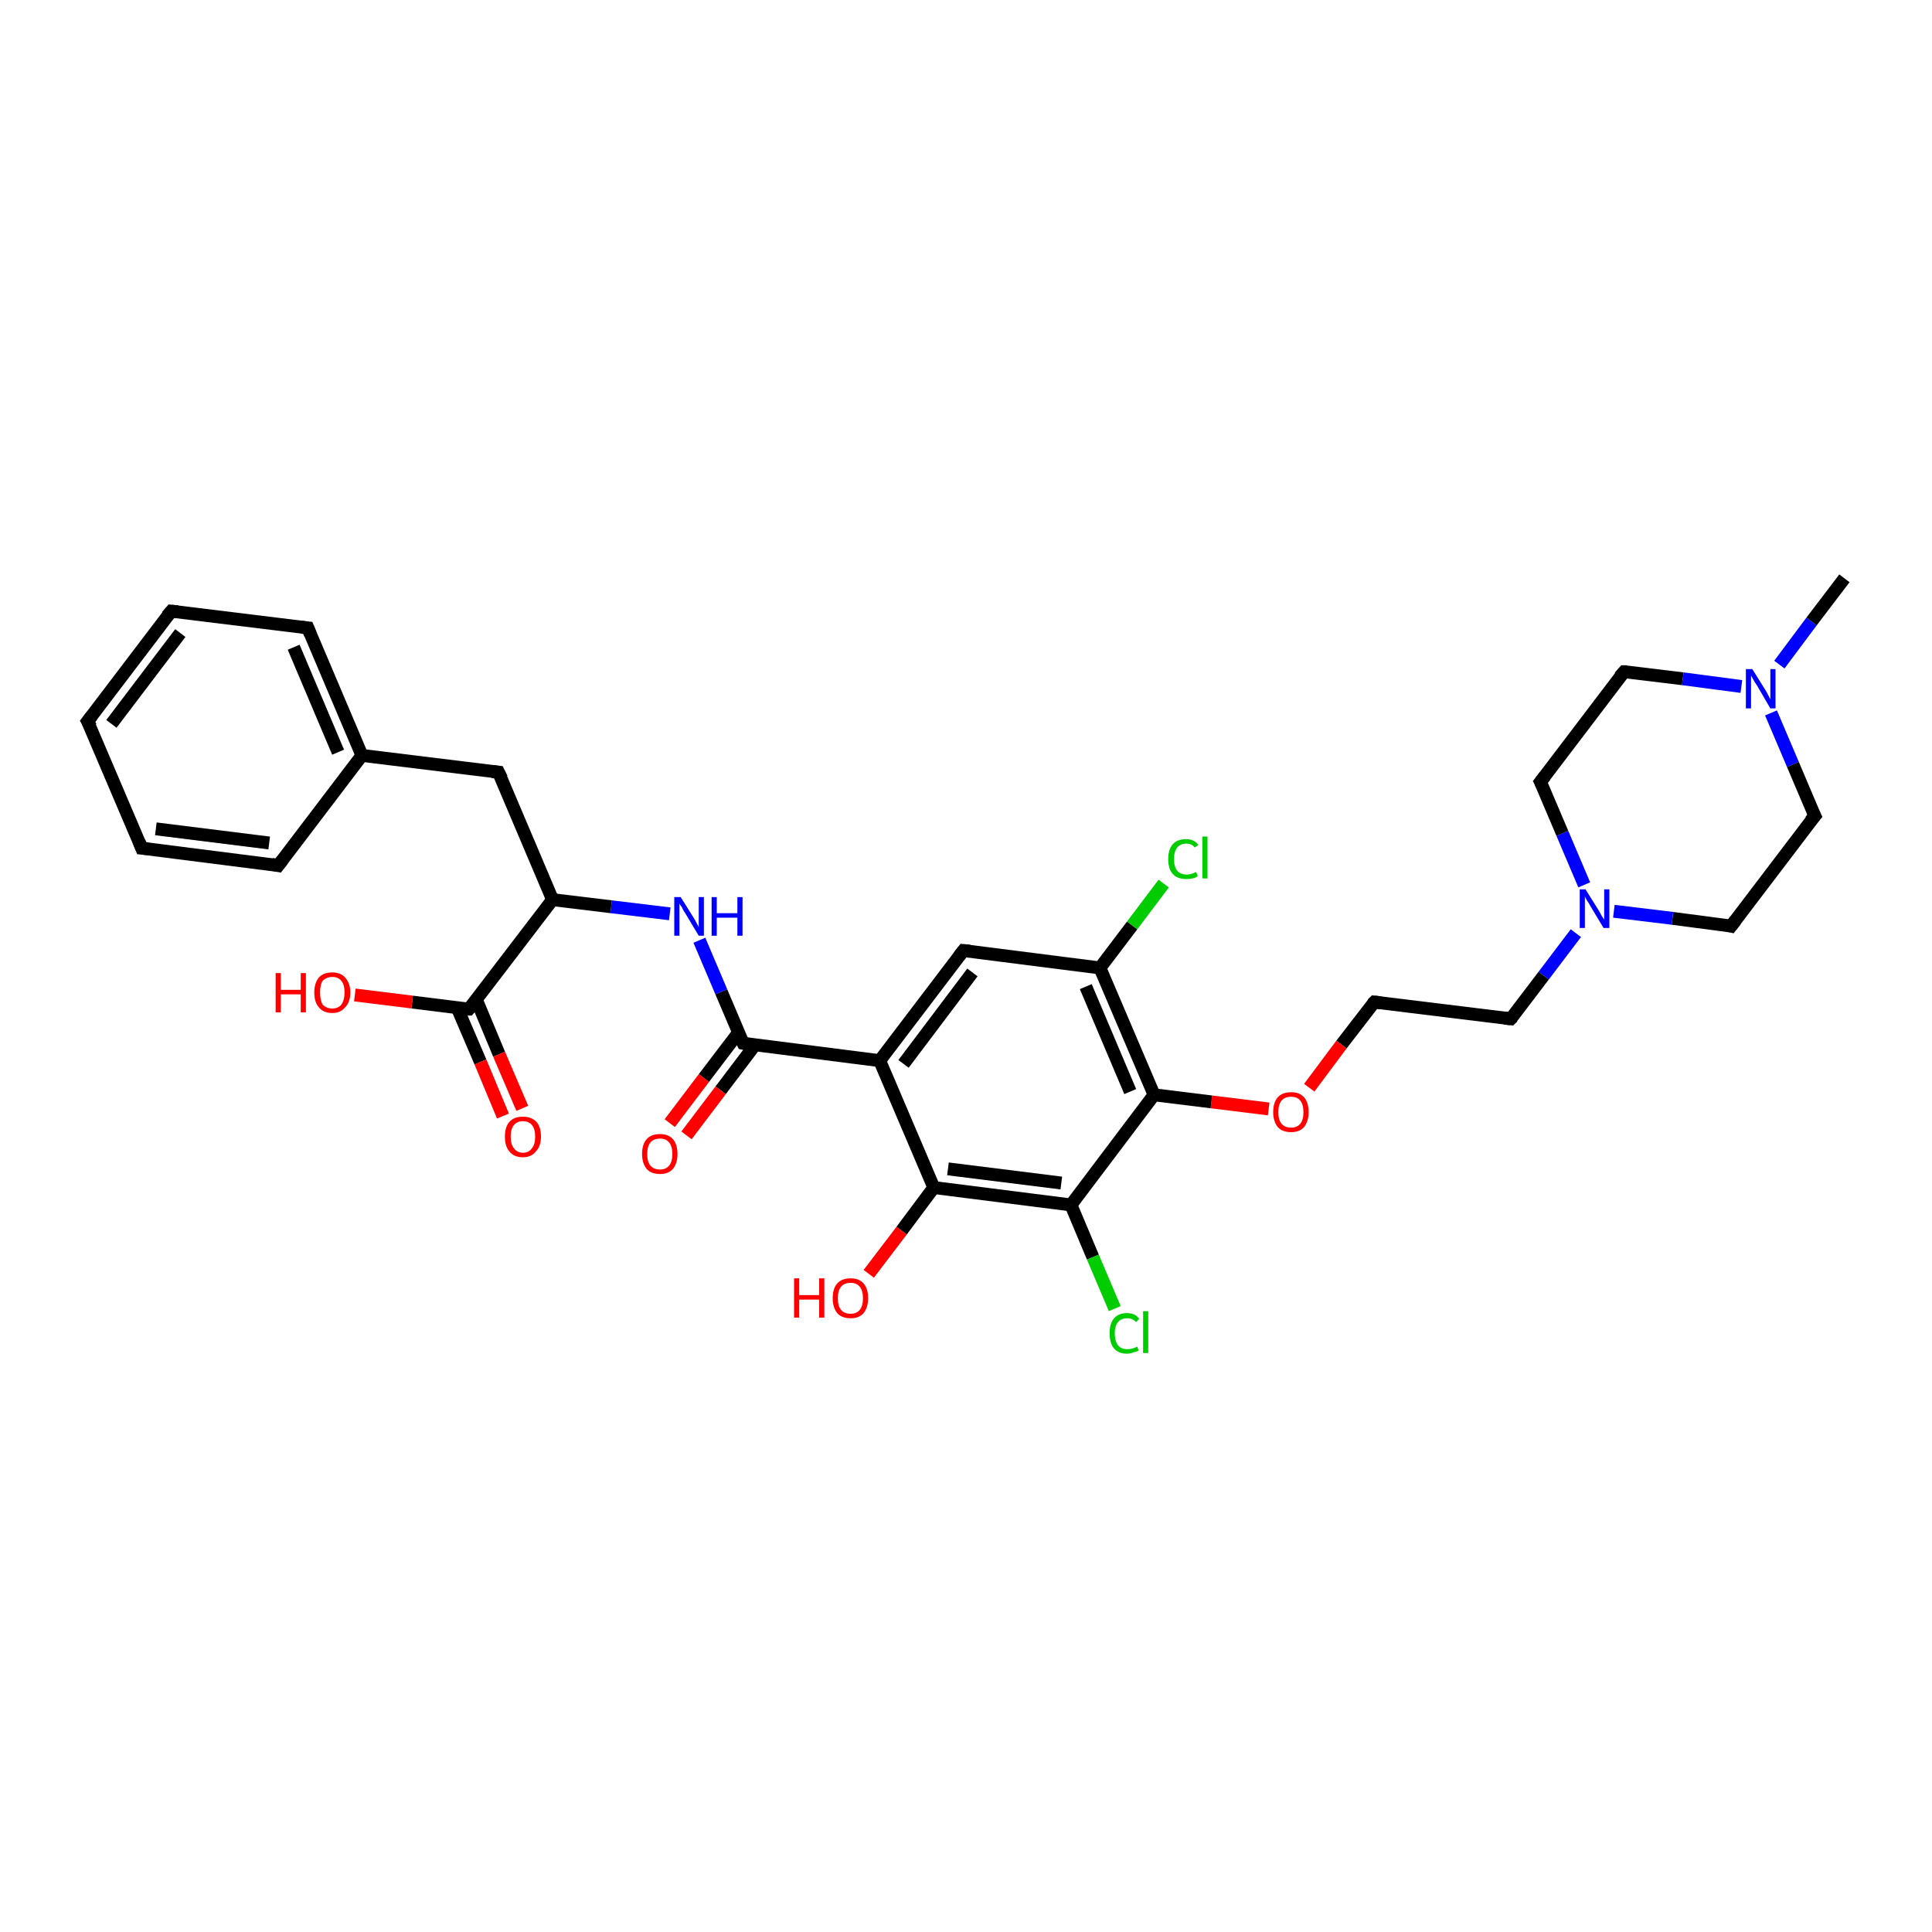 <?xml version='1.0' encoding='iso-8859-1'?>
<svg version='1.1' baseProfile='full'
              xmlns='http://www.w3.org/2000/svg'
                      xmlns:rdkit='http://www.rdkit.org/xml'
                      xmlns:xlink='http://www.w3.org/1999/xlink'
                  xml:space='preserve'
width='300px' height='300px' viewBox='0 0 300 300'>
<!-- END OF HEADER -->
<rect style='opacity:1.0;fill:#FFFFFF;stroke:none' width='300.0' height='300.0' x='0.0' y='0.0'> </rect>
<path class='bond-0 atom-0 atom-1' d='M 281.8,126.7 L 268.8,143.8' style='fill:none;fill-rule:evenodd;stroke:#000000;stroke-width:2.0px;stroke-linecap:butt;stroke-linejoin:miter;stroke-opacity:1' />
<path class='bond-1 atom-1 atom-2' d='M 268.8,143.8 L 259.7,142.6' style='fill:none;fill-rule:evenodd;stroke:#000000;stroke-width:2.0px;stroke-linecap:butt;stroke-linejoin:miter;stroke-opacity:1' />
<path class='bond-1 atom-1 atom-2' d='M 259.7,142.6 L 250.6,141.5' style='fill:none;fill-rule:evenodd;stroke:#0000FF;stroke-width:2.0px;stroke-linecap:butt;stroke-linejoin:miter;stroke-opacity:1' />
<path class='bond-2 atom-2 atom-3' d='M 246.0,137.4 L 242.6,129.4' style='fill:none;fill-rule:evenodd;stroke:#0000FF;stroke-width:2.0px;stroke-linecap:butt;stroke-linejoin:miter;stroke-opacity:1' />
<path class='bond-2 atom-2 atom-3' d='M 242.6,129.4 L 239.2,121.4' style='fill:none;fill-rule:evenodd;stroke:#000000;stroke-width:2.0px;stroke-linecap:butt;stroke-linejoin:miter;stroke-opacity:1' />
<path class='bond-3 atom-3 atom-4' d='M 239.2,121.4 L 252.2,104.3' style='fill:none;fill-rule:evenodd;stroke:#000000;stroke-width:2.0px;stroke-linecap:butt;stroke-linejoin:miter;stroke-opacity:1' />
<path class='bond-4 atom-4 atom-5' d='M 252.2,104.3 L 261.3,105.4' style='fill:none;fill-rule:evenodd;stroke:#000000;stroke-width:2.0px;stroke-linecap:butt;stroke-linejoin:miter;stroke-opacity:1' />
<path class='bond-4 atom-4 atom-5' d='M 261.3,105.4 L 270.4,106.6' style='fill:none;fill-rule:evenodd;stroke:#0000FF;stroke-width:2.0px;stroke-linecap:butt;stroke-linejoin:miter;stroke-opacity:1' />
<path class='bond-5 atom-5 atom-6' d='M 276.3,103.2 L 281.3,96.5' style='fill:none;fill-rule:evenodd;stroke:#0000FF;stroke-width:2.0px;stroke-linecap:butt;stroke-linejoin:miter;stroke-opacity:1' />
<path class='bond-5 atom-5 atom-6' d='M 281.3,96.5 L 286.4,89.8' style='fill:none;fill-rule:evenodd;stroke:#000000;stroke-width:2.0px;stroke-linecap:butt;stroke-linejoin:miter;stroke-opacity:1' />
<path class='bond-6 atom-2 atom-7' d='M 244.7,144.9 L 239.7,151.5' style='fill:none;fill-rule:evenodd;stroke:#0000FF;stroke-width:2.0px;stroke-linecap:butt;stroke-linejoin:miter;stroke-opacity:1' />
<path class='bond-6 atom-2 atom-7' d='M 239.7,151.5 L 234.6,158.2' style='fill:none;fill-rule:evenodd;stroke:#000000;stroke-width:2.0px;stroke-linecap:butt;stroke-linejoin:miter;stroke-opacity:1' />
<path class='bond-7 atom-7 atom-8' d='M 234.6,158.2 L 213.4,155.6' style='fill:none;fill-rule:evenodd;stroke:#000000;stroke-width:2.0px;stroke-linecap:butt;stroke-linejoin:miter;stroke-opacity:1' />
<path class='bond-8 atom-8 atom-9' d='M 213.4,155.6 L 208.3,162.2' style='fill:none;fill-rule:evenodd;stroke:#000000;stroke-width:2.0px;stroke-linecap:butt;stroke-linejoin:miter;stroke-opacity:1' />
<path class='bond-8 atom-8 atom-9' d='M 208.3,162.2 L 203.3,168.9' style='fill:none;fill-rule:evenodd;stroke:#FF0000;stroke-width:2.0px;stroke-linecap:butt;stroke-linejoin:miter;stroke-opacity:1' />
<path class='bond-9 atom-9 atom-10' d='M 197.0,172.2 L 188.1,171.1' style='fill:none;fill-rule:evenodd;stroke:#FF0000;stroke-width:2.0px;stroke-linecap:butt;stroke-linejoin:miter;stroke-opacity:1' />
<path class='bond-9 atom-9 atom-10' d='M 188.1,171.1 L 179.2,170.0' style='fill:none;fill-rule:evenodd;stroke:#000000;stroke-width:2.0px;stroke-linecap:butt;stroke-linejoin:miter;stroke-opacity:1' />
<path class='bond-10 atom-10 atom-11' d='M 179.2,170.0 L 170.8,150.3' style='fill:none;fill-rule:evenodd;stroke:#000000;stroke-width:2.0px;stroke-linecap:butt;stroke-linejoin:miter;stroke-opacity:1' />
<path class='bond-10 atom-10 atom-11' d='M 175.5,169.5 L 168.6,153.2' style='fill:none;fill-rule:evenodd;stroke:#000000;stroke-width:2.0px;stroke-linecap:butt;stroke-linejoin:miter;stroke-opacity:1' />
<path class='bond-11 atom-11 atom-12' d='M 170.8,150.3 L 149.6,147.6' style='fill:none;fill-rule:evenodd;stroke:#000000;stroke-width:2.0px;stroke-linecap:butt;stroke-linejoin:miter;stroke-opacity:1' />
<path class='bond-12 atom-12 atom-13' d='M 149.6,147.6 L 136.6,164.7' style='fill:none;fill-rule:evenodd;stroke:#000000;stroke-width:2.0px;stroke-linecap:butt;stroke-linejoin:miter;stroke-opacity:1' />
<path class='bond-12 atom-12 atom-13' d='M 151.0,151.0 L 140.3,165.2' style='fill:none;fill-rule:evenodd;stroke:#000000;stroke-width:2.0px;stroke-linecap:butt;stroke-linejoin:miter;stroke-opacity:1' />
<path class='bond-13 atom-13 atom-14' d='M 136.6,164.7 L 115.4,162.0' style='fill:none;fill-rule:evenodd;stroke:#000000;stroke-width:2.0px;stroke-linecap:butt;stroke-linejoin:miter;stroke-opacity:1' />
<path class='bond-14 atom-14 atom-15' d='M 114.7,160.3 L 109.3,167.4' style='fill:none;fill-rule:evenodd;stroke:#000000;stroke-width:2.0px;stroke-linecap:butt;stroke-linejoin:miter;stroke-opacity:1' />
<path class='bond-14 atom-14 atom-15' d='M 109.3,167.4 L 104.0,174.4' style='fill:none;fill-rule:evenodd;stroke:#FF0000;stroke-width:2.0px;stroke-linecap:butt;stroke-linejoin:miter;stroke-opacity:1' />
<path class='bond-14 atom-14 atom-15' d='M 117.2,162.3 L 111.9,169.3' style='fill:none;fill-rule:evenodd;stroke:#000000;stroke-width:2.0px;stroke-linecap:butt;stroke-linejoin:miter;stroke-opacity:1' />
<path class='bond-14 atom-14 atom-15' d='M 111.9,169.3 L 106.6,176.3' style='fill:none;fill-rule:evenodd;stroke:#FF0000;stroke-width:2.0px;stroke-linecap:butt;stroke-linejoin:miter;stroke-opacity:1' />
<path class='bond-15 atom-14 atom-16' d='M 115.4,162.0 L 112.0,154.0' style='fill:none;fill-rule:evenodd;stroke:#000000;stroke-width:2.0px;stroke-linecap:butt;stroke-linejoin:miter;stroke-opacity:1' />
<path class='bond-15 atom-14 atom-16' d='M 112.0,154.0 L 108.6,146.0' style='fill:none;fill-rule:evenodd;stroke:#0000FF;stroke-width:2.0px;stroke-linecap:butt;stroke-linejoin:miter;stroke-opacity:1' />
<path class='bond-16 atom-16 atom-17' d='M 104.0,141.9 L 94.9,140.8' style='fill:none;fill-rule:evenodd;stroke:#0000FF;stroke-width:2.0px;stroke-linecap:butt;stroke-linejoin:miter;stroke-opacity:1' />
<path class='bond-16 atom-16 atom-17' d='M 94.9,140.8 L 85.8,139.7' style='fill:none;fill-rule:evenodd;stroke:#000000;stroke-width:2.0px;stroke-linecap:butt;stroke-linejoin:miter;stroke-opacity:1' />
<path class='bond-17 atom-17 atom-18' d='M 85.8,139.7 L 77.4,119.9' style='fill:none;fill-rule:evenodd;stroke:#000000;stroke-width:2.0px;stroke-linecap:butt;stroke-linejoin:miter;stroke-opacity:1' />
<path class='bond-18 atom-18 atom-19' d='M 77.4,119.9 L 56.2,117.3' style='fill:none;fill-rule:evenodd;stroke:#000000;stroke-width:2.0px;stroke-linecap:butt;stroke-linejoin:miter;stroke-opacity:1' />
<path class='bond-19 atom-19 atom-20' d='M 56.2,117.3 L 47.8,97.5' style='fill:none;fill-rule:evenodd;stroke:#000000;stroke-width:2.0px;stroke-linecap:butt;stroke-linejoin:miter;stroke-opacity:1' />
<path class='bond-19 atom-19 atom-20' d='M 52.5,116.8 L 45.6,100.5' style='fill:none;fill-rule:evenodd;stroke:#000000;stroke-width:2.0px;stroke-linecap:butt;stroke-linejoin:miter;stroke-opacity:1' />
<path class='bond-20 atom-20 atom-21' d='M 47.8,97.5 L 26.6,94.9' style='fill:none;fill-rule:evenodd;stroke:#000000;stroke-width:2.0px;stroke-linecap:butt;stroke-linejoin:miter;stroke-opacity:1' />
<path class='bond-21 atom-21 atom-22' d='M 26.6,94.9 L 13.6,112.0' style='fill:none;fill-rule:evenodd;stroke:#000000;stroke-width:2.0px;stroke-linecap:butt;stroke-linejoin:miter;stroke-opacity:1' />
<path class='bond-21 atom-21 atom-22' d='M 28.0,98.3 L 17.3,112.4' style='fill:none;fill-rule:evenodd;stroke:#000000;stroke-width:2.0px;stroke-linecap:butt;stroke-linejoin:miter;stroke-opacity:1' />
<path class='bond-22 atom-22 atom-23' d='M 13.6,112.0 L 22.0,131.7' style='fill:none;fill-rule:evenodd;stroke:#000000;stroke-width:2.0px;stroke-linecap:butt;stroke-linejoin:miter;stroke-opacity:1' />
<path class='bond-23 atom-23 atom-24' d='M 22.0,131.7 L 43.2,134.4' style='fill:none;fill-rule:evenodd;stroke:#000000;stroke-width:2.0px;stroke-linecap:butt;stroke-linejoin:miter;stroke-opacity:1' />
<path class='bond-23 atom-23 atom-24' d='M 24.2,128.7 L 41.8,130.9' style='fill:none;fill-rule:evenodd;stroke:#000000;stroke-width:2.0px;stroke-linecap:butt;stroke-linejoin:miter;stroke-opacity:1' />
<path class='bond-24 atom-17 atom-25' d='M 85.8,139.7 L 72.8,156.7' style='fill:none;fill-rule:evenodd;stroke:#000000;stroke-width:2.0px;stroke-linecap:butt;stroke-linejoin:miter;stroke-opacity:1' />
<path class='bond-25 atom-25 atom-26' d='M 72.8,156.7 L 64.0,155.6' style='fill:none;fill-rule:evenodd;stroke:#000000;stroke-width:2.0px;stroke-linecap:butt;stroke-linejoin:miter;stroke-opacity:1' />
<path class='bond-25 atom-25 atom-26' d='M 64.0,155.6 L 55.1,154.5' style='fill:none;fill-rule:evenodd;stroke:#FF0000;stroke-width:2.0px;stroke-linecap:butt;stroke-linejoin:miter;stroke-opacity:1' />
<path class='bond-26 atom-25 atom-27' d='M 71.0,156.5 L 74.6,164.9' style='fill:none;fill-rule:evenodd;stroke:#000000;stroke-width:2.0px;stroke-linecap:butt;stroke-linejoin:miter;stroke-opacity:1' />
<path class='bond-26 atom-25 atom-27' d='M 74.6,164.9 L 78.1,173.3' style='fill:none;fill-rule:evenodd;stroke:#FF0000;stroke-width:2.0px;stroke-linecap:butt;stroke-linejoin:miter;stroke-opacity:1' />
<path class='bond-26 atom-25 atom-27' d='M 74.0,155.3 L 77.5,163.7' style='fill:none;fill-rule:evenodd;stroke:#000000;stroke-width:2.0px;stroke-linecap:butt;stroke-linejoin:miter;stroke-opacity:1' />
<path class='bond-26 atom-25 atom-27' d='M 77.5,163.7 L 81.1,172.1' style='fill:none;fill-rule:evenodd;stroke:#FF0000;stroke-width:2.0px;stroke-linecap:butt;stroke-linejoin:miter;stroke-opacity:1' />
<path class='bond-27 atom-13 atom-28' d='M 136.6,164.7 L 145.0,184.4' style='fill:none;fill-rule:evenodd;stroke:#000000;stroke-width:2.0px;stroke-linecap:butt;stroke-linejoin:miter;stroke-opacity:1' />
<path class='bond-28 atom-28 atom-29' d='M 145.0,184.4 L 140.0,191.1' style='fill:none;fill-rule:evenodd;stroke:#000000;stroke-width:2.0px;stroke-linecap:butt;stroke-linejoin:miter;stroke-opacity:1' />
<path class='bond-28 atom-28 atom-29' d='M 140.0,191.1 L 134.9,197.8' style='fill:none;fill-rule:evenodd;stroke:#FF0000;stroke-width:2.0px;stroke-linecap:butt;stroke-linejoin:miter;stroke-opacity:1' />
<path class='bond-29 atom-28 atom-30' d='M 145.0,184.4 L 166.3,187.1' style='fill:none;fill-rule:evenodd;stroke:#000000;stroke-width:2.0px;stroke-linecap:butt;stroke-linejoin:miter;stroke-opacity:1' />
<path class='bond-29 atom-28 atom-30' d='M 147.2,181.5 L 164.8,183.7' style='fill:none;fill-rule:evenodd;stroke:#000000;stroke-width:2.0px;stroke-linecap:butt;stroke-linejoin:miter;stroke-opacity:1' />
<path class='bond-30 atom-30 atom-31' d='M 166.3,187.1 L 169.7,195.2' style='fill:none;fill-rule:evenodd;stroke:#000000;stroke-width:2.0px;stroke-linecap:butt;stroke-linejoin:miter;stroke-opacity:1' />
<path class='bond-30 atom-30 atom-31' d='M 169.7,195.2 L 173.1,203.2' style='fill:none;fill-rule:evenodd;stroke:#00CC00;stroke-width:2.0px;stroke-linecap:butt;stroke-linejoin:miter;stroke-opacity:1' />
<path class='bond-31 atom-11 atom-32' d='M 170.8,150.3 L 175.8,143.7' style='fill:none;fill-rule:evenodd;stroke:#000000;stroke-width:2.0px;stroke-linecap:butt;stroke-linejoin:miter;stroke-opacity:1' />
<path class='bond-31 atom-11 atom-32' d='M 175.8,143.7 L 180.7,137.2' style='fill:none;fill-rule:evenodd;stroke:#00CC00;stroke-width:2.0px;stroke-linecap:butt;stroke-linejoin:miter;stroke-opacity:1' />
<path class='bond-32 atom-5 atom-0' d='M 275.0,110.7 L 278.4,118.7' style='fill:none;fill-rule:evenodd;stroke:#0000FF;stroke-width:2.0px;stroke-linecap:butt;stroke-linejoin:miter;stroke-opacity:1' />
<path class='bond-32 atom-5 atom-0' d='M 278.4,118.7 L 281.8,126.7' style='fill:none;fill-rule:evenodd;stroke:#000000;stroke-width:2.0px;stroke-linecap:butt;stroke-linejoin:miter;stroke-opacity:1' />
<path class='bond-33 atom-24 atom-19' d='M 43.2,134.4 L 56.2,117.3' style='fill:none;fill-rule:evenodd;stroke:#000000;stroke-width:2.0px;stroke-linecap:butt;stroke-linejoin:miter;stroke-opacity:1' />
<path class='bond-34 atom-30 atom-10' d='M 166.3,187.1 L 179.2,170.0' style='fill:none;fill-rule:evenodd;stroke:#000000;stroke-width:2.0px;stroke-linecap:butt;stroke-linejoin:miter;stroke-opacity:1' />
<path d='M 281.1,127.5 L 281.8,126.7 L 281.6,126.3' style='fill:none;stroke:#000000;stroke-width:2.0px;stroke-linecap:butt;stroke-linejoin:miter;stroke-opacity:1;' />
<path d='M 269.5,142.9 L 268.8,143.8 L 268.4,143.7' style='fill:none;stroke:#000000;stroke-width:2.0px;stroke-linecap:butt;stroke-linejoin:miter;stroke-opacity:1;' />
<path d='M 239.4,121.8 L 239.2,121.4 L 239.9,120.5' style='fill:none;stroke:#000000;stroke-width:2.0px;stroke-linecap:butt;stroke-linejoin:miter;stroke-opacity:1;' />
<path d='M 251.5,105.1 L 252.2,104.3 L 252.6,104.3' style='fill:none;stroke:#000000;stroke-width:2.0px;stroke-linecap:butt;stroke-linejoin:miter;stroke-opacity:1;' />
<path d='M 234.9,157.9 L 234.6,158.2 L 233.6,158.1' style='fill:none;stroke:#000000;stroke-width:2.0px;stroke-linecap:butt;stroke-linejoin:miter;stroke-opacity:1;' />
<path d='M 214.4,155.7 L 213.4,155.6 L 213.1,155.9' style='fill:none;stroke:#000000;stroke-width:2.0px;stroke-linecap:butt;stroke-linejoin:miter;stroke-opacity:1;' />
<path d='M 150.6,147.7 L 149.6,147.6 L 148.9,148.5' style='fill:none;stroke:#000000;stroke-width:2.0px;stroke-linecap:butt;stroke-linejoin:miter;stroke-opacity:1;' />
<path d='M 116.4,162.2 L 115.4,162.0 L 115.2,161.6' style='fill:none;stroke:#000000;stroke-width:2.0px;stroke-linecap:butt;stroke-linejoin:miter;stroke-opacity:1;' />
<path d='M 77.9,120.9 L 77.4,119.9 L 76.4,119.8' style='fill:none;stroke:#000000;stroke-width:2.0px;stroke-linecap:butt;stroke-linejoin:miter;stroke-opacity:1;' />
<path d='M 48.2,98.5 L 47.8,97.5 L 46.8,97.4' style='fill:none;stroke:#000000;stroke-width:2.0px;stroke-linecap:butt;stroke-linejoin:miter;stroke-opacity:1;' />
<path d='M 27.6,95.0 L 26.6,94.9 L 25.9,95.7' style='fill:none;stroke:#000000;stroke-width:2.0px;stroke-linecap:butt;stroke-linejoin:miter;stroke-opacity:1;' />
<path d='M 14.3,111.1 L 13.6,112.0 L 14.1,112.9' style='fill:none;stroke:#000000;stroke-width:2.0px;stroke-linecap:butt;stroke-linejoin:miter;stroke-opacity:1;' />
<path d='M 21.6,130.7 L 22.0,131.7 L 23.0,131.8' style='fill:none;stroke:#000000;stroke-width:2.0px;stroke-linecap:butt;stroke-linejoin:miter;stroke-opacity:1;' />
<path d='M 42.2,134.2 L 43.2,134.4 L 43.9,133.5' style='fill:none;stroke:#000000;stroke-width:2.0px;stroke-linecap:butt;stroke-linejoin:miter;stroke-opacity:1;' />
<path d='M 73.5,155.9 L 72.8,156.7 L 72.4,156.7' style='fill:none;stroke:#000000;stroke-width:2.0px;stroke-linecap:butt;stroke-linejoin:miter;stroke-opacity:1;' />
<path class='atom-2' d='M 246.2 138.1
L 248.2 141.3
Q 248.4 141.6, 248.7 142.2
Q 249.1 142.8, 249.1 142.8
L 249.1 138.1
L 249.9 138.1
L 249.9 144.1
L 249.0 144.1
L 246.9 140.6
Q 246.7 140.2, 246.4 139.8
Q 246.1 139.3, 246.1 139.1
L 246.1 144.1
L 245.3 144.1
L 245.3 138.1
L 246.2 138.1
' fill='#0000FF'/>
<path class='atom-5' d='M 272.1 103.9
L 274.1 107.1
Q 274.3 107.4, 274.6 108.0
Q 274.9 108.6, 274.9 108.6
L 274.9 103.9
L 275.7 103.9
L 275.7 110.0
L 274.9 110.0
L 272.8 106.4
Q 272.5 106.0, 272.3 105.6
Q 272.0 105.1, 271.9 104.9
L 271.9 110.0
L 271.1 110.0
L 271.1 103.9
L 272.1 103.9
' fill='#0000FF'/>
<path class='atom-9' d='M 197.7 172.7
Q 197.7 171.2, 198.4 170.4
Q 199.1 169.6, 200.5 169.6
Q 201.8 169.6, 202.5 170.4
Q 203.2 171.2, 203.2 172.7
Q 203.2 174.1, 202.5 175.0
Q 201.8 175.8, 200.5 175.8
Q 199.1 175.8, 198.4 175.0
Q 197.7 174.1, 197.7 172.7
M 200.5 175.1
Q 201.4 175.1, 201.9 174.5
Q 202.4 173.9, 202.4 172.7
Q 202.4 171.5, 201.9 170.9
Q 201.4 170.3, 200.5 170.3
Q 199.5 170.3, 199.0 170.9
Q 198.5 171.5, 198.5 172.7
Q 198.5 173.9, 199.0 174.5
Q 199.5 175.1, 200.5 175.1
' fill='#FF0000'/>
<path class='atom-15' d='M 99.7 179.2
Q 99.7 177.7, 100.4 176.9
Q 101.1 176.1, 102.5 176.1
Q 103.8 176.1, 104.5 176.9
Q 105.2 177.7, 105.2 179.2
Q 105.2 180.6, 104.5 181.5
Q 103.8 182.3, 102.5 182.3
Q 101.1 182.3, 100.4 181.5
Q 99.7 180.6, 99.7 179.2
M 102.5 181.6
Q 103.4 181.6, 103.9 181.0
Q 104.4 180.4, 104.4 179.2
Q 104.4 178.0, 103.9 177.4
Q 103.4 176.8, 102.5 176.8
Q 101.5 176.8, 101.0 177.4
Q 100.5 178.0, 100.5 179.2
Q 100.5 180.4, 101.0 181.0
Q 101.5 181.6, 102.5 181.6
' fill='#FF0000'/>
<path class='atom-16' d='M 105.7 139.3
L 107.7 142.5
Q 107.9 142.8, 108.2 143.4
Q 108.5 143.9, 108.5 144.0
L 108.5 139.3
L 109.3 139.3
L 109.3 145.3
L 108.5 145.3
L 106.4 141.8
Q 106.1 141.4, 105.9 140.9
Q 105.6 140.5, 105.5 140.3
L 105.5 145.3
L 104.7 145.3
L 104.7 139.3
L 105.7 139.3
' fill='#0000FF'/>
<path class='atom-16' d='M 110.5 139.3
L 111.3 139.3
L 111.3 141.8
L 114.5 141.8
L 114.5 139.3
L 115.3 139.3
L 115.3 145.3
L 114.5 145.3
L 114.5 142.5
L 111.3 142.5
L 111.3 145.3
L 110.5 145.3
L 110.5 139.3
' fill='#0000FF'/>
<path class='atom-26' d='M 42.8 151.1
L 43.6 151.1
L 43.6 153.7
L 46.7 153.7
L 46.7 151.1
L 47.5 151.1
L 47.5 157.2
L 46.7 157.2
L 46.7 154.4
L 43.6 154.4
L 43.6 157.2
L 42.8 157.2
L 42.8 151.1
' fill='#FF0000'/>
<path class='atom-26' d='M 48.8 154.1
Q 48.8 152.7, 49.5 151.8
Q 50.2 151.0, 51.6 151.0
Q 52.9 151.0, 53.6 151.8
Q 54.4 152.7, 54.4 154.1
Q 54.4 155.6, 53.6 156.4
Q 52.9 157.3, 51.6 157.3
Q 50.2 157.3, 49.5 156.4
Q 48.8 155.6, 48.8 154.1
M 51.6 156.6
Q 52.5 156.6, 53.0 156.0
Q 53.5 155.3, 53.5 154.1
Q 53.5 152.9, 53.0 152.3
Q 52.5 151.7, 51.6 151.7
Q 50.7 151.7, 50.1 152.3
Q 49.7 152.9, 49.7 154.1
Q 49.7 155.3, 50.1 156.0
Q 50.7 156.6, 51.6 156.6
' fill='#FF0000'/>
<path class='atom-27' d='M 78.4 176.5
Q 78.4 175.0, 79.1 174.2
Q 79.8 173.4, 81.2 173.4
Q 82.5 173.4, 83.3 174.2
Q 84.0 175.0, 84.0 176.5
Q 84.0 178.0, 83.2 178.8
Q 82.5 179.7, 81.2 179.7
Q 79.8 179.7, 79.1 178.8
Q 78.4 178.0, 78.4 176.5
M 81.2 179.0
Q 82.1 179.0, 82.6 178.3
Q 83.1 177.7, 83.1 176.5
Q 83.1 175.3, 82.6 174.7
Q 82.1 174.1, 81.2 174.1
Q 80.3 174.1, 79.8 174.7
Q 79.3 175.3, 79.3 176.5
Q 79.3 177.7, 79.8 178.3
Q 80.3 179.0, 81.2 179.0
' fill='#FF0000'/>
<path class='atom-29' d='M 123.3 198.5
L 124.1 198.5
L 124.1 201.1
L 127.2 201.1
L 127.2 198.5
L 128.0 198.5
L 128.0 204.6
L 127.2 204.6
L 127.2 201.8
L 124.1 201.8
L 124.1 204.6
L 123.3 204.6
L 123.3 198.5
' fill='#FF0000'/>
<path class='atom-29' d='M 129.3 201.6
Q 129.3 200.1, 130.0 199.3
Q 130.7 198.5, 132.1 198.5
Q 133.4 198.5, 134.1 199.3
Q 134.8 200.1, 134.8 201.6
Q 134.8 203.0, 134.1 203.9
Q 133.4 204.7, 132.1 204.7
Q 130.7 204.7, 130.0 203.9
Q 129.3 203.0, 129.3 201.6
M 132.1 204.0
Q 133.0 204.0, 133.5 203.4
Q 134.0 202.8, 134.0 201.6
Q 134.0 200.4, 133.5 199.8
Q 133.0 199.2, 132.1 199.2
Q 131.1 199.2, 130.6 199.8
Q 130.1 200.4, 130.1 201.6
Q 130.1 202.8, 130.6 203.4
Q 131.1 204.0, 132.1 204.0
' fill='#FF0000'/>
<path class='atom-31' d='M 172.3 207.0
Q 172.3 205.5, 173.0 204.7
Q 173.7 203.9, 175.0 203.9
Q 176.3 203.9, 176.9 204.8
L 176.4 205.3
Q 175.9 204.7, 175.0 204.7
Q 174.1 204.7, 173.6 205.3
Q 173.1 205.9, 173.1 207.0
Q 173.1 208.2, 173.6 208.9
Q 174.1 209.5, 175.1 209.5
Q 175.8 209.5, 176.6 209.1
L 176.8 209.7
Q 176.5 209.9, 176.0 210.0
Q 175.5 210.2, 175.0 210.2
Q 173.7 210.2, 173.0 209.4
Q 172.3 208.6, 172.3 207.0
' fill='#00CC00'/>
<path class='atom-31' d='M 177.5 203.6
L 178.3 203.6
L 178.3 210.1
L 177.5 210.1
L 177.5 203.6
' fill='#00CC00'/>
<path class='atom-32' d='M 181.4 133.4
Q 181.4 131.9, 182.1 131.1
Q 182.8 130.3, 184.2 130.3
Q 185.4 130.3, 186.1 131.2
L 185.5 131.6
Q 185.1 131.0, 184.2 131.0
Q 183.3 131.0, 182.8 131.6
Q 182.3 132.2, 182.3 133.4
Q 182.3 134.6, 182.8 135.2
Q 183.3 135.8, 184.3 135.8
Q 185.0 135.8, 185.7 135.4
L 186.0 136.0
Q 185.7 136.3, 185.2 136.4
Q 184.7 136.5, 184.2 136.5
Q 182.8 136.5, 182.1 135.7
Q 181.4 134.9, 181.4 133.4
' fill='#00CC00'/>
<path class='atom-32' d='M 186.7 129.9
L 187.5 129.9
L 187.5 136.4
L 186.7 136.4
L 186.7 129.9
' fill='#00CC00'/>
</svg>
